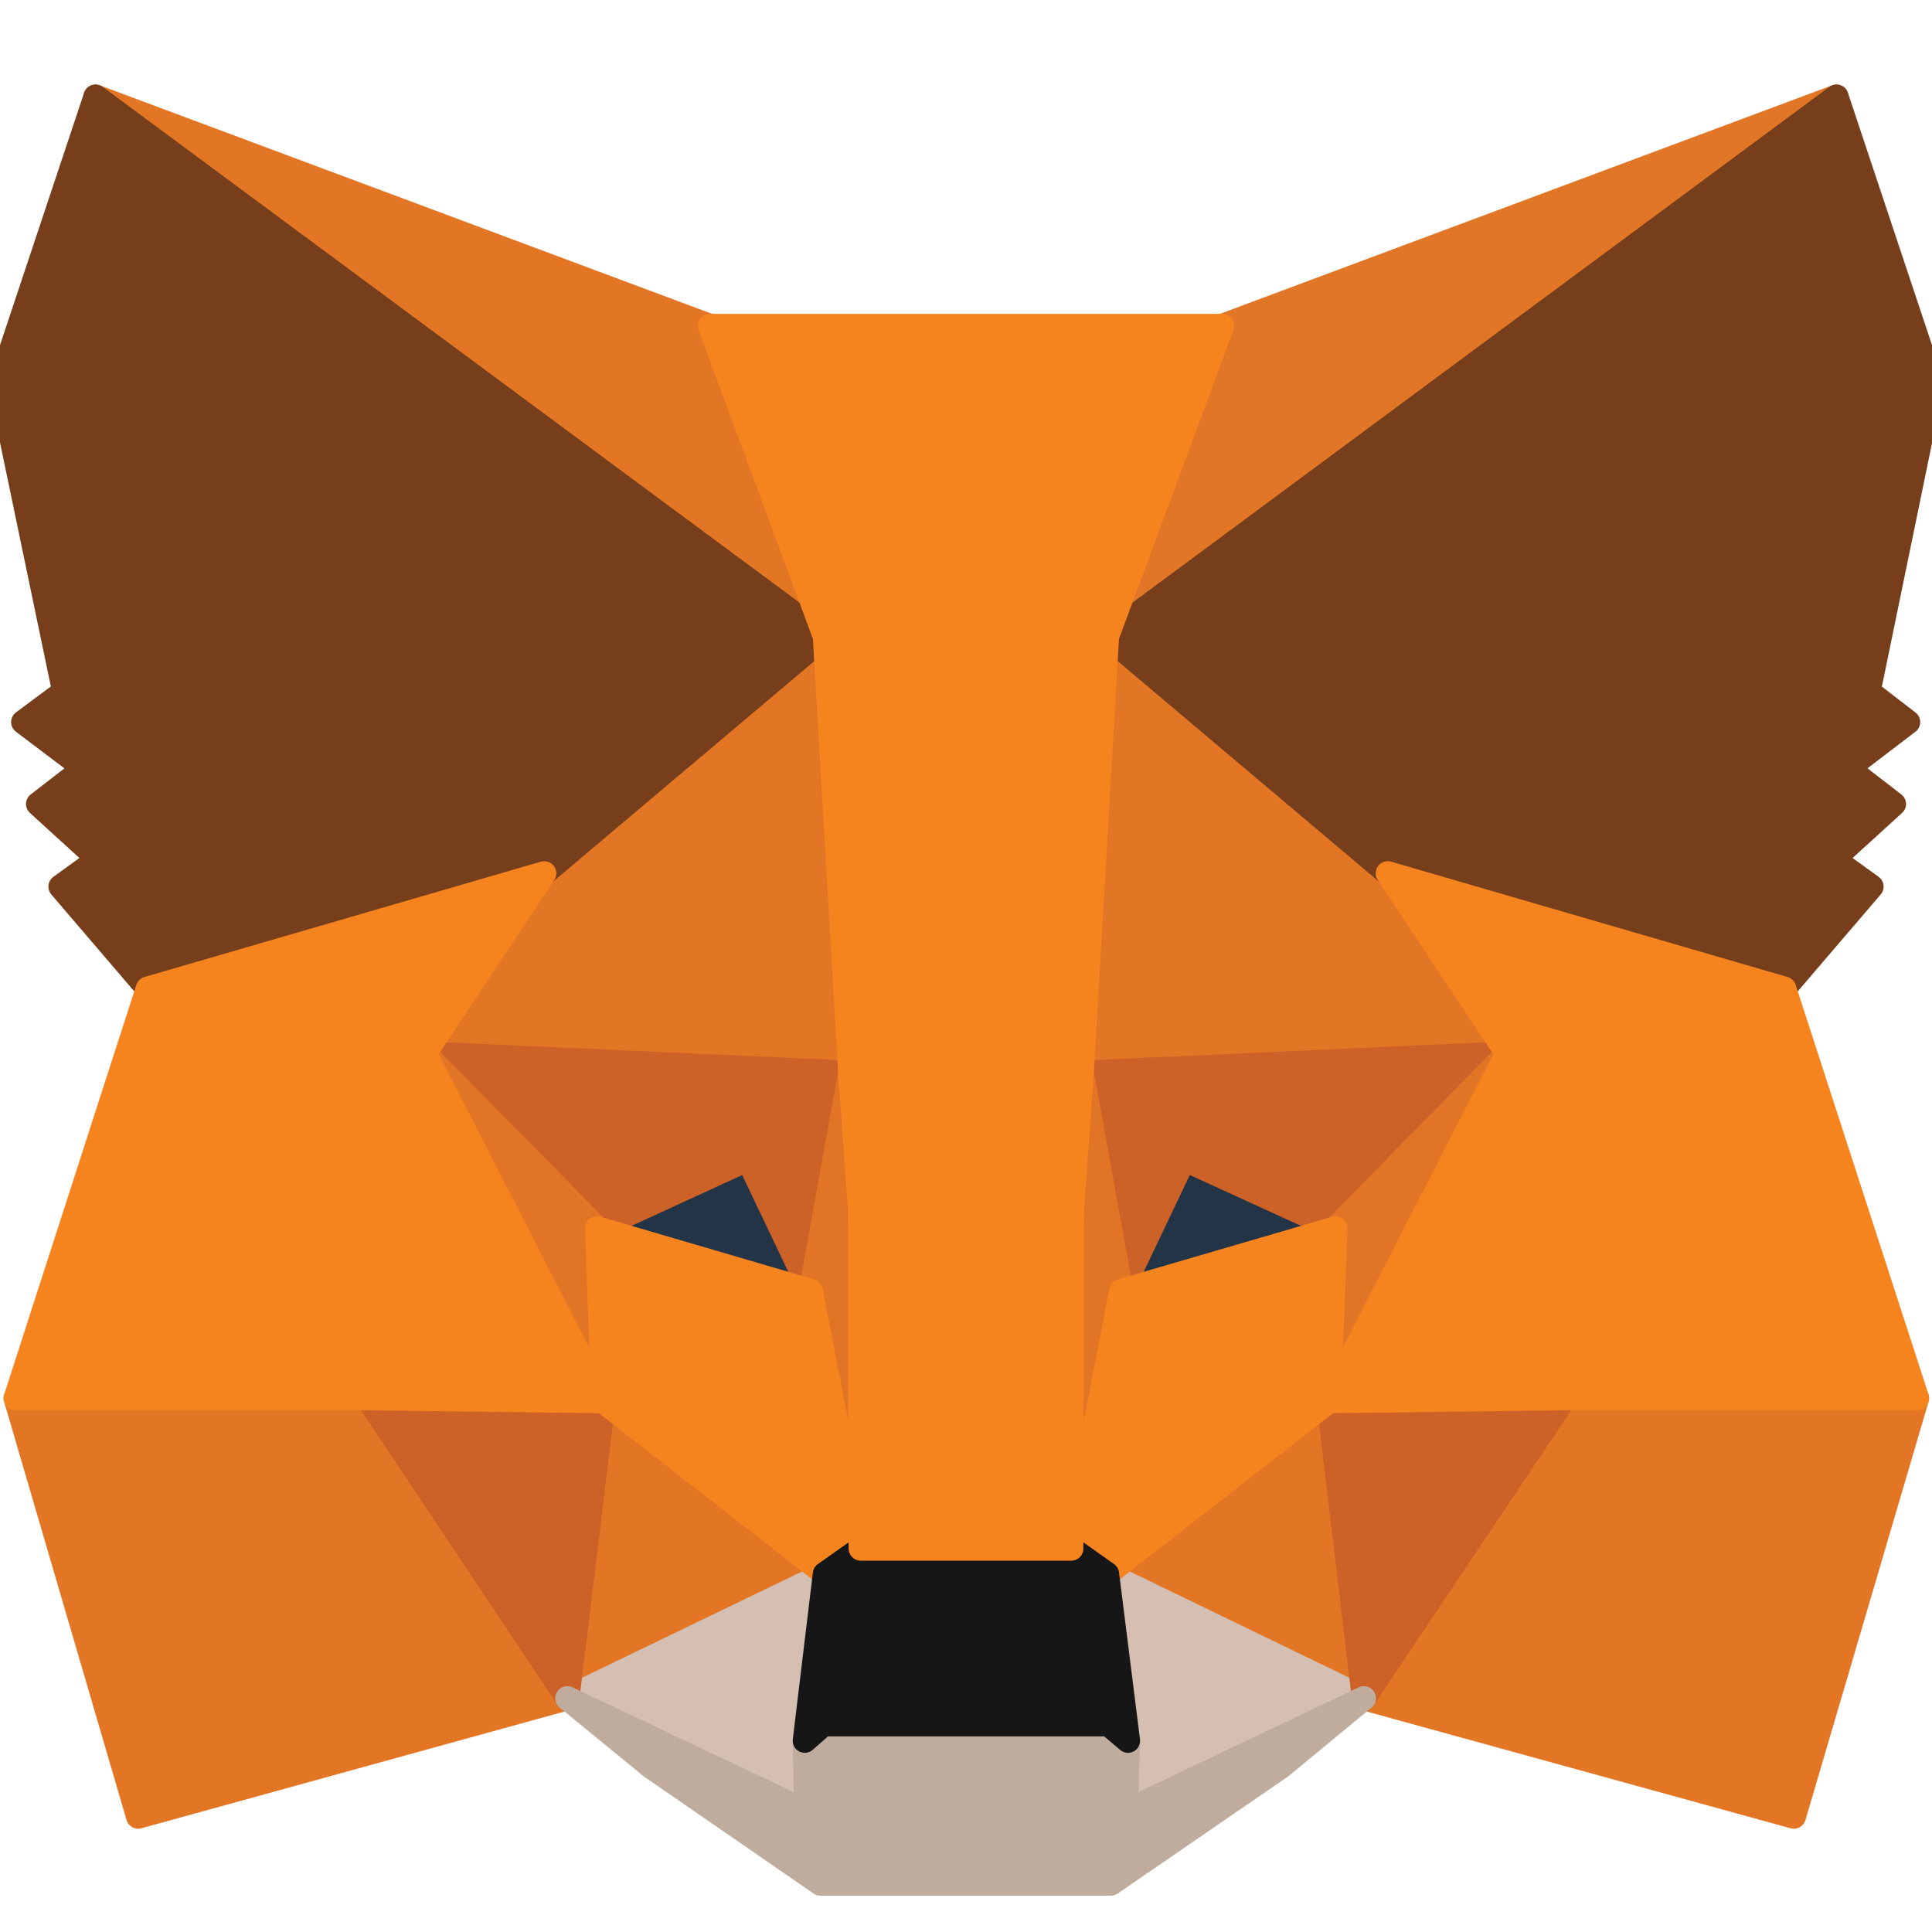 <svg width="20" height="20" viewBox="0 0 20 20" fill="none" xmlns="http://www.w3.org/2000/svg">
<g clip-path="url(#clip0_103_542)">
<path d="M19.011 1L11.198 6.781L12.651 3.374L19.011 1Z" fill="#E17726" stroke="#E17726" stroke-width="0.25" stroke-linecap="round" stroke-linejoin="round"/>
<path d="M0.989 1L8.733 6.835L7.349 3.374L0.989 1Z" fill="#E27625" stroke="#E27625" stroke-width="0.25" stroke-linecap="round" stroke-linejoin="round"/>
<path d="M16.198 14.404L14.119 17.58L18.57 18.806L19.845 14.474L16.198 14.404Z" fill="#E27625" stroke="#E27625" stroke-width="0.25" stroke-linecap="round" stroke-linejoin="round"/>
<path d="M0.162 14.474L1.43 18.806L5.873 17.58L3.802 14.404L0.162 14.474Z" fill="#E27625" stroke="#E27625" stroke-width="0.25" stroke-linecap="round" stroke-linejoin="round"/>
<path d="M5.634 9.04L4.397 10.905L8.802 11.105L8.655 6.365L5.634 9.04Z" fill="#E27625" stroke="#E27625" stroke-width="0.25" stroke-linecap="round" stroke-linejoin="round"/>
<path d="M14.366 9.04L11.298 6.311L11.198 11.105L15.603 10.905L14.366 9.04Z" fill="#E27625" stroke="#E27625" stroke-width="0.25" stroke-linecap="round" stroke-linejoin="round"/>
<path d="M5.873 17.58L8.539 16.293L6.244 14.505L5.873 17.58Z" fill="#E27625" stroke="#E27625" stroke-width="0.25" stroke-linecap="round" stroke-linejoin="round"/>
<path d="M11.461 16.293L14.119 17.58L13.756 14.505L11.461 16.293Z" fill="#E27625" stroke="#E27625" stroke-width="0.25" stroke-linecap="round" stroke-linejoin="round"/>
<path d="M14.119 17.58L11.461 16.293L11.677 18.02L11.654 18.752L14.119 17.58Z" fill="#D5BFB2" stroke="#D5BFB2" stroke-width="0.25" stroke-linecap="round" stroke-linejoin="round"/>
<path d="M5.873 17.58L8.346 18.752L8.331 18.02L8.539 16.293L5.873 17.58Z" fill="#D5BFB2" stroke="#D5BFB2" stroke-width="0.25" stroke-linecap="round" stroke-linejoin="round"/>
<path d="M8.393 13.364L6.182 12.716L7.743 11.999L8.393 13.364Z" fill="#233447" stroke="#233447" stroke-width="0.25" stroke-linecap="round" stroke-linejoin="round"/>
<path d="M11.607 13.364L12.257 11.999L13.825 12.716L11.607 13.364Z" fill="#233447" stroke="#233447" stroke-width="0.25" stroke-linecap="round" stroke-linejoin="round"/>
<path d="M5.873 17.58L6.26 14.404L3.802 14.474L5.873 17.58Z" fill="#CC6228" stroke="#CC6228" stroke-width="0.25" stroke-linecap="round" stroke-linejoin="round"/>
<path d="M13.74 14.404L14.119 17.58L16.198 14.474L13.74 14.404Z" fill="#CC6228" stroke="#CC6228" stroke-width="0.25" stroke-linecap="round" stroke-linejoin="round"/>
<path d="M15.603 10.905L11.198 11.105L11.607 13.364L12.257 11.999L13.825 12.716L15.603 10.905Z" fill="#CC6228" stroke="#CC6228" stroke-width="0.25" stroke-linecap="round" stroke-linejoin="round"/>
<path d="M6.182 12.716L7.743 11.999L8.393 13.364L8.802 11.105L4.397 10.905L6.182 12.716Z" fill="#CC6228" stroke="#CC6228" stroke-width="0.25" stroke-linecap="round" stroke-linejoin="round"/>
<path d="M4.397 10.905L6.244 14.505L6.182 12.716L4.397 10.905Z" fill="#E27525" stroke="#E27525" stroke-width="0.25" stroke-linecap="round" stroke-linejoin="round"/>
<path d="M13.825 12.716L13.756 14.505L15.603 10.905L13.825 12.716Z" fill="#E27525" stroke="#E27525" stroke-width="0.25" stroke-linecap="round" stroke-linejoin="round"/>
<path d="M8.802 11.105L8.393 13.364L8.91 16.031L9.026 12.516L8.802 11.105Z" fill="#E27525" stroke="#E27525" stroke-width="0.25" stroke-linecap="round" stroke-linejoin="round"/>
<path d="M11.198 11.105L10.981 12.508L11.09 16.031L11.607 13.364L11.198 11.105Z" fill="#E27525" stroke="#E27525" stroke-width="0.25" stroke-linecap="round" stroke-linejoin="round"/>
<path d="M11.607 13.364L11.09 16.031L11.461 16.293L13.756 14.505L13.825 12.716L11.607 13.364Z" fill="#F5841F" stroke="#F5841F" stroke-width="0.25" stroke-linecap="round" stroke-linejoin="round"/>
<path d="M6.182 12.716L6.244 14.505L8.539 16.293L8.91 16.031L8.393 13.364L6.182 12.716Z" fill="#F5841F" stroke="#F5841F" stroke-width="0.25" stroke-linecap="round" stroke-linejoin="round"/>
<path d="M11.654 18.752L11.677 18.019L11.476 17.85H8.524L8.331 18.019L8.346 18.752L5.873 17.58L6.739 18.289L8.493 19.499H11.499L13.261 18.289L14.119 17.58L11.654 18.752Z" fill="#C0AC9D" stroke="#C0AC9D" stroke-width="0.25" stroke-linecap="round" stroke-linejoin="round"/>
<path d="M11.46 16.293L11.09 16.031H8.91L8.539 16.293L8.331 18.02L8.524 17.85H11.476L11.677 18.02L11.46 16.293Z" fill="#161616" stroke="#161616" stroke-width="0.25" stroke-linecap="round" stroke-linejoin="round"/>
<path d="M19.343 7.159L20 3.968L19.011 1L11.461 6.588L14.366 9.04L18.47 10.234L19.374 9.178L18.98 8.893L19.606 8.323L19.127 7.953L19.753 7.475L19.343 7.159Z" fill="#763E1A" stroke="#763E1A" stroke-width="0.25" stroke-linecap="round" stroke-linejoin="round"/>
<path d="M0 3.968L0.665 7.159L0.24 7.475L0.873 7.953L0.394 8.323L1.02 8.893L0.626 9.178L1.53 10.234L5.634 9.04L8.539 6.588L0.989 1L0 3.968Z" fill="#763E1A" stroke="#763E1A" stroke-width="0.25" stroke-linecap="round" stroke-linejoin="round"/>
<path d="M18.47 10.234L14.366 9.04L15.603 10.905L13.756 14.505L16.198 14.474H19.845L18.47 10.234Z" fill="#F5841F" stroke="#F5841F" stroke-width="0.25" stroke-linecap="round" stroke-linejoin="round"/>
<path d="M5.634 9.04L1.53 10.234L0.162 14.474H3.802L6.244 14.505L4.397 10.905L5.634 9.04Z" fill="#F5841F" stroke="#F5841F" stroke-width="0.25" stroke-linecap="round" stroke-linejoin="round"/>
<path d="M11.198 11.105L11.46 6.588L12.651 3.374H7.349L8.539 6.588L8.802 11.105L8.903 12.524L8.91 16.031H11.09L11.097 12.524L11.198 11.105Z" fill="#F5841F" stroke="#F5841F" stroke-width="0.25" stroke-linecap="round" stroke-linejoin="round"/>
</g>
<defs>
<clipPath id="clip0_103_542">
<rect width="20" height="20" fill="white"/>
</clipPath>
</defs>
</svg>
